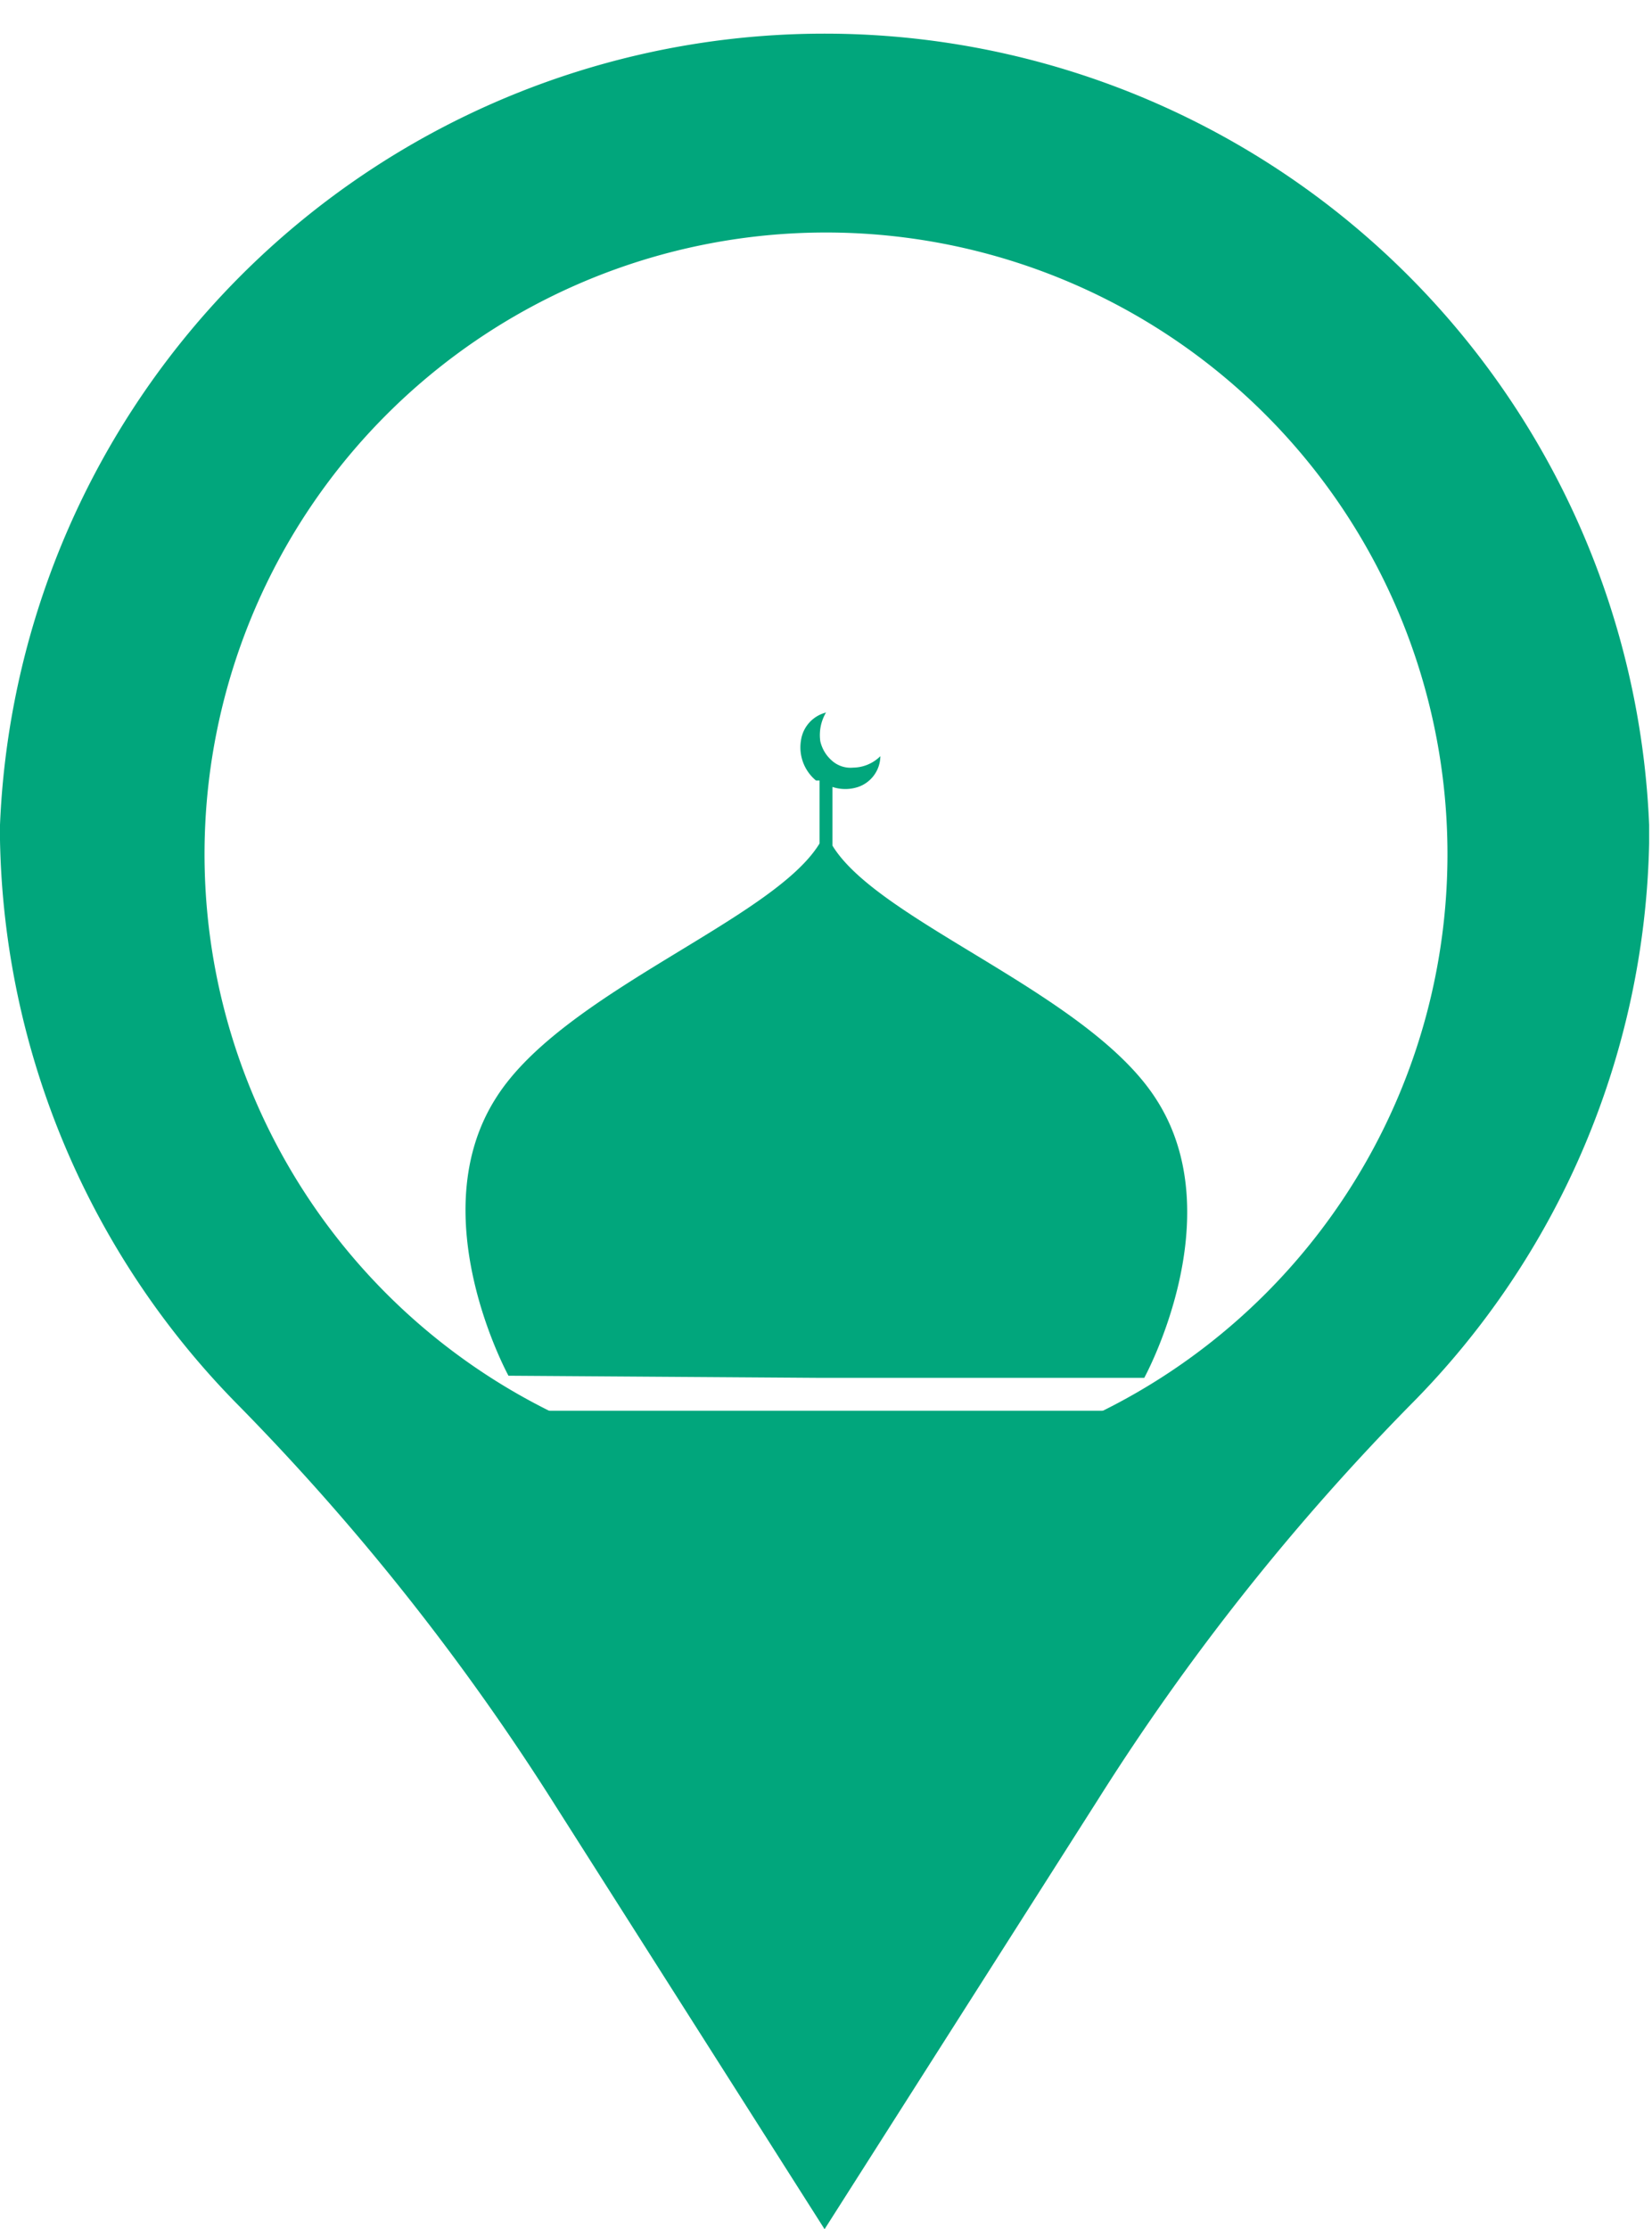 <svg xmlns="http://www.w3.org/2000/svg" viewBox="0 0 23.1 31.16"><defs><style>.cls-1{fill:#01a67c;}</style></defs><title>mark-icon</title><g id="Layer_2" data-name="Layer 2"><g id="Layer_1-2" data-name="Layer 1"><path class="cls-1" d="M23.06,11.74c0-.07,0-.14,0-.21A11.54,11.54,0,0,0,0,11.53v.21H0a11.54,11.54,0,0,0,3.35,7.92,33.45,33.45,0,0,1,4.41,5.57l3.77,5.93,3.82-6a32.85,32.85,0,0,1,4.37-5.52,11.47,11.47,0,0,0,3.34-7.85l0-.07ZM11.55,20.63a8.69,8.69,0,1,1,8.69-8.69A8.69,8.69,0,0,1,11.55,20.63Z"/><path class="cls-1" d="M11.47,19.26H16s1.23-2.24.17-3.89c-.94-1.48-3.88-2.48-4.53-3.55V11A.57.57,0,0,0,12,11a.46.46,0,0,0,.31-.43.55.55,0,0,1-.38.16.39.39,0,0,1-.3-.1.51.51,0,0,1-.16-.27.62.62,0,0,1,.08-.4.47.47,0,0,0-.35.39.6.6,0,0,0,.21.56l.05,0v.88c-.65,1.07-3.58,2.07-4.52,3.55-1.06,1.65.17,3.89.17,3.89Z"/><path class="cls-1" d="M15.6,19.72h-8a.85.85,0,0,0-.85.85v.63h9.72v-.63A.85.85,0,0,0,15.6,19.72Z"/></g></g></svg>